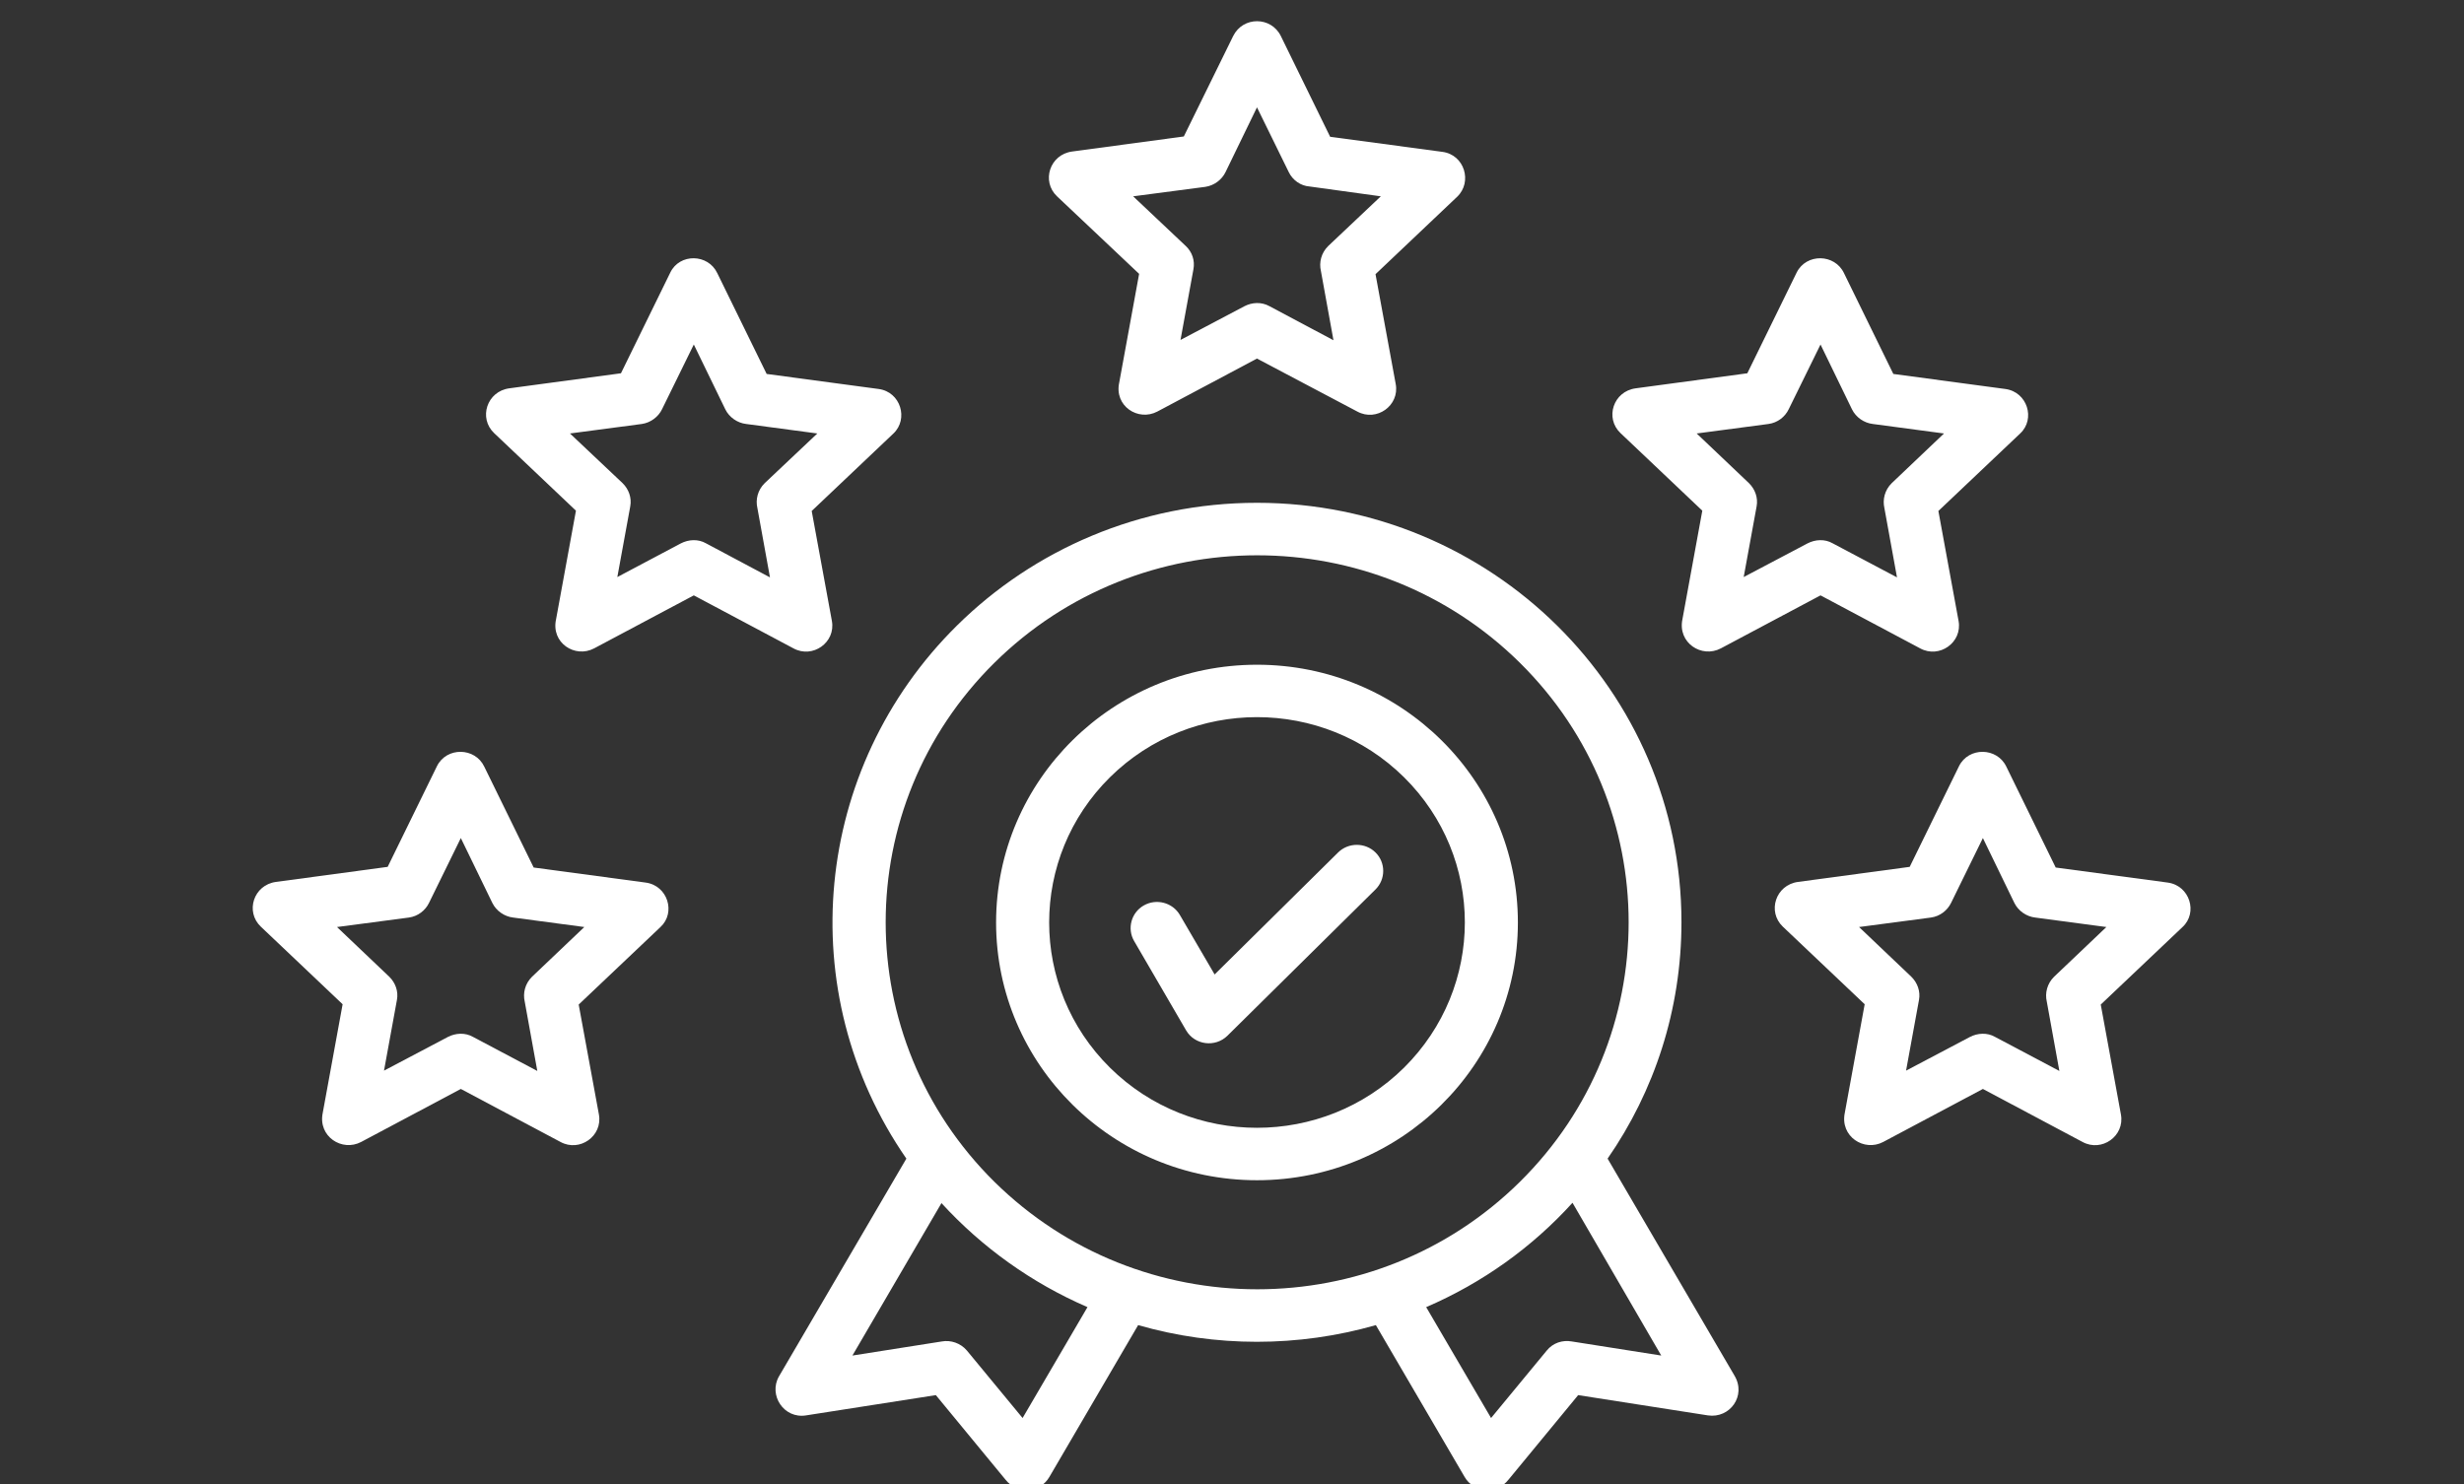 <svg width="78" height="47" viewBox="0 0 78 47" fill="none" xmlns="http://www.w3.org/2000/svg">
<rect x="0" y="0" width="78" height="47" fill="#333333" stroke="none"/>
<g clip-path="url(#clip0_162_152)">
<path d="M22.707 8.65L24.269 11.84L27.812 12.316C28.514 12.409 28.765 13.269 28.283 13.725L25.695 16.179L26.334 19.659C26.46 20.342 25.726 20.86 25.118 20.529L21.963 18.851L18.808 20.529C18.201 20.85 17.436 20.353 17.603 19.607L18.232 16.169L15.643 13.714C15.14 13.238 15.413 12.389 16.125 12.295L19.657 11.819L21.219 8.629C21.513 8.018 22.414 8.028 22.707 8.65ZM22.959 12.958L21.963 10.908L20.957 12.958C20.842 13.196 20.601 13.383 20.318 13.424L18.043 13.725L19.71 15.299C19.899 15.485 20.003 15.754 19.951 16.034L19.542 18.271L21.555 17.204C21.796 17.08 22.099 17.059 22.351 17.204L24.374 18.281L23.976 16.086C23.913 15.817 23.986 15.516 24.206 15.299L25.873 13.725L23.619 13.424C23.347 13.393 23.085 13.217 22.959 12.958ZM40.546 1.141L42.107 4.331L45.66 4.808C46.363 4.901 46.614 5.76 46.132 6.226L43.543 8.681L44.183 12.161C44.308 12.844 43.575 13.362 42.967 13.031L39.791 11.353L36.636 13.031C36.029 13.352 35.264 12.855 35.431 12.109L36.06 8.671L33.461 6.216C32.958 5.74 33.23 4.89 33.943 4.797L37.475 4.321L39.037 1.141C39.351 0.51 40.242 0.52 40.546 1.141ZM40.797 5.45L39.791 3.399L38.795 5.45C38.68 5.688 38.439 5.874 38.156 5.916L35.871 6.216L37.538 7.79C37.737 7.977 37.831 8.246 37.779 8.526L37.37 10.763L39.393 9.696C39.634 9.572 39.927 9.551 40.189 9.696L42.212 10.773L41.814 8.577C41.751 8.308 41.825 8.008 42.045 7.79L43.711 6.216L41.458 5.905C41.175 5.885 40.923 5.709 40.797 5.45ZM58.374 8.65L59.935 11.84L63.478 12.316C64.18 12.409 64.442 13.269 63.95 13.725L61.361 16.179L62 19.659C62.126 20.342 61.392 20.86 60.784 20.529L57.63 18.851L54.475 20.529C53.867 20.85 53.102 20.353 53.259 19.607L53.888 16.169L51.299 13.714C50.796 13.238 51.069 12.389 51.781 12.295L55.313 11.819L56.875 8.629C57.179 8.018 58.08 8.028 58.374 8.65ZM58.625 12.958L57.63 10.908L56.623 12.958C56.508 13.196 56.278 13.383 55.984 13.424L53.71 13.725L55.366 15.299C55.554 15.485 55.659 15.754 55.607 16.034L55.198 18.271L57.221 17.204C57.462 17.08 57.766 17.059 58.017 17.204L60.051 18.281L59.652 16.086C59.59 15.817 59.663 15.516 59.883 15.299L61.539 13.725L59.285 13.424C59.013 13.393 58.751 13.217 58.625 12.958ZM35.903 29.798C35.672 29.404 35.809 28.897 36.207 28.669C36.605 28.441 37.119 28.576 37.349 28.969L38.45 30.854L42.359 26.991C42.684 26.67 43.218 26.67 43.543 26.991C43.868 27.312 43.868 27.84 43.543 28.162L38.858 32.791C38.471 33.174 37.821 33.091 37.548 32.625L35.903 29.798ZM39.791 21.047C44.35 21.047 48.05 24.703 48.05 29.208C48.05 33.713 44.35 37.369 39.791 37.369C35.232 37.369 31.532 33.713 31.532 29.208C31.532 24.703 35.232 21.047 39.791 21.047ZM44.445 24.609C41.877 22.072 37.706 22.072 35.138 24.609C32.57 27.147 32.57 31.268 35.138 33.806C37.706 36.343 41.877 36.343 44.445 33.806C47.013 31.258 47.013 27.147 44.445 24.609ZM39.791 15.92C47.212 15.92 53.228 21.865 53.228 29.197C53.228 31.973 52.368 34.552 50.89 36.685L54.904 43.551C55.292 44.194 54.758 44.919 54.066 44.815L49.958 44.173L47.757 46.845C47.369 47.342 46.646 47.259 46.363 46.762L43.554 41.956C41.101 42.661 38.471 42.661 36.029 41.956L33.22 46.762C32.937 47.259 32.214 47.342 31.826 46.845L29.625 44.173L25.516 44.815C24.814 44.929 24.322 44.173 24.657 43.583L28.692 36.685C25.045 31.413 25.726 24.319 30.296 19.804C32.717 17.412 36.081 15.92 39.791 15.92ZM49.779 38.083C48.501 39.492 46.929 40.62 45.147 41.387L47.201 44.898L48.962 42.764C49.161 42.516 49.465 42.422 49.758 42.474L52.588 42.92L49.779 38.083ZM34.425 41.387C32.654 40.62 31.082 39.492 29.803 38.093L26.984 42.92L29.813 42.474C30.096 42.422 30.411 42.526 30.61 42.764L32.371 44.898L34.425 41.387ZM48.113 20.985C43.522 16.448 36.071 16.448 31.48 20.985C26.889 25.521 26.889 32.884 31.48 37.42C36.081 41.956 43.522 41.956 48.113 37.42C52.704 32.884 52.704 25.521 48.113 20.985Z" fill="white"/>
<path d="M63.514 24.278L65.075 27.468L68.618 27.944C69.32 28.037 69.582 28.897 69.09 29.352L66.501 31.807L67.14 35.287C67.266 35.97 66.532 36.488 65.924 36.157L62.77 34.479L59.615 36.157C59.007 36.478 58.242 35.981 58.399 35.235L59.028 31.797L56.439 29.342C55.936 28.866 56.209 28.017 56.921 27.923L60.453 27.447L62.015 24.257C62.319 23.646 63.22 23.656 63.514 24.278ZM63.765 28.586L62.77 26.535L61.764 28.586C61.648 28.824 61.418 29.011 61.124 29.052L58.85 29.352L60.506 30.927C60.694 31.113 60.799 31.382 60.747 31.662L60.338 33.899L62.361 32.832C62.602 32.708 62.906 32.687 63.157 32.832L65.191 33.909L64.793 31.714C64.73 31.445 64.803 31.144 65.023 30.927L66.679 29.352L64.426 29.052C64.153 29.021 63.891 28.845 63.765 28.586Z" fill="white"/>
<path d="M15.332 24.278L16.894 27.468L20.436 27.944C21.139 28.037 21.401 28.897 20.908 29.352L18.319 31.807L18.959 35.287C19.084 35.97 18.351 36.488 17.743 36.157L14.588 34.479L11.433 36.157C10.825 36.478 10.06 35.981 10.217 35.235L10.846 31.797L8.258 29.342C7.755 28.866 8.027 28.017 8.74 27.923L12.272 27.447L13.833 24.257C14.137 23.646 15.039 23.656 15.332 24.278ZM15.584 28.586L14.588 26.535L13.582 28.586C13.467 28.824 13.236 29.011 12.943 29.052L10.668 29.352L12.324 30.927C12.513 31.113 12.618 31.382 12.565 31.662L12.156 33.899L14.179 32.832C14.42 32.708 14.724 32.687 14.976 32.832L17.009 33.909L16.611 31.714C16.548 31.445 16.621 31.144 16.841 30.927L18.497 29.352L16.244 29.052C15.972 29.021 15.71 28.845 15.584 28.586Z" fill="white"/>
</g>
<defs>
<clipPath id="clip0_162_152">
<rect width="61.771" height="47" fill="white" transform="translate(8)"/>
</clipPath>
</defs>
</svg>
